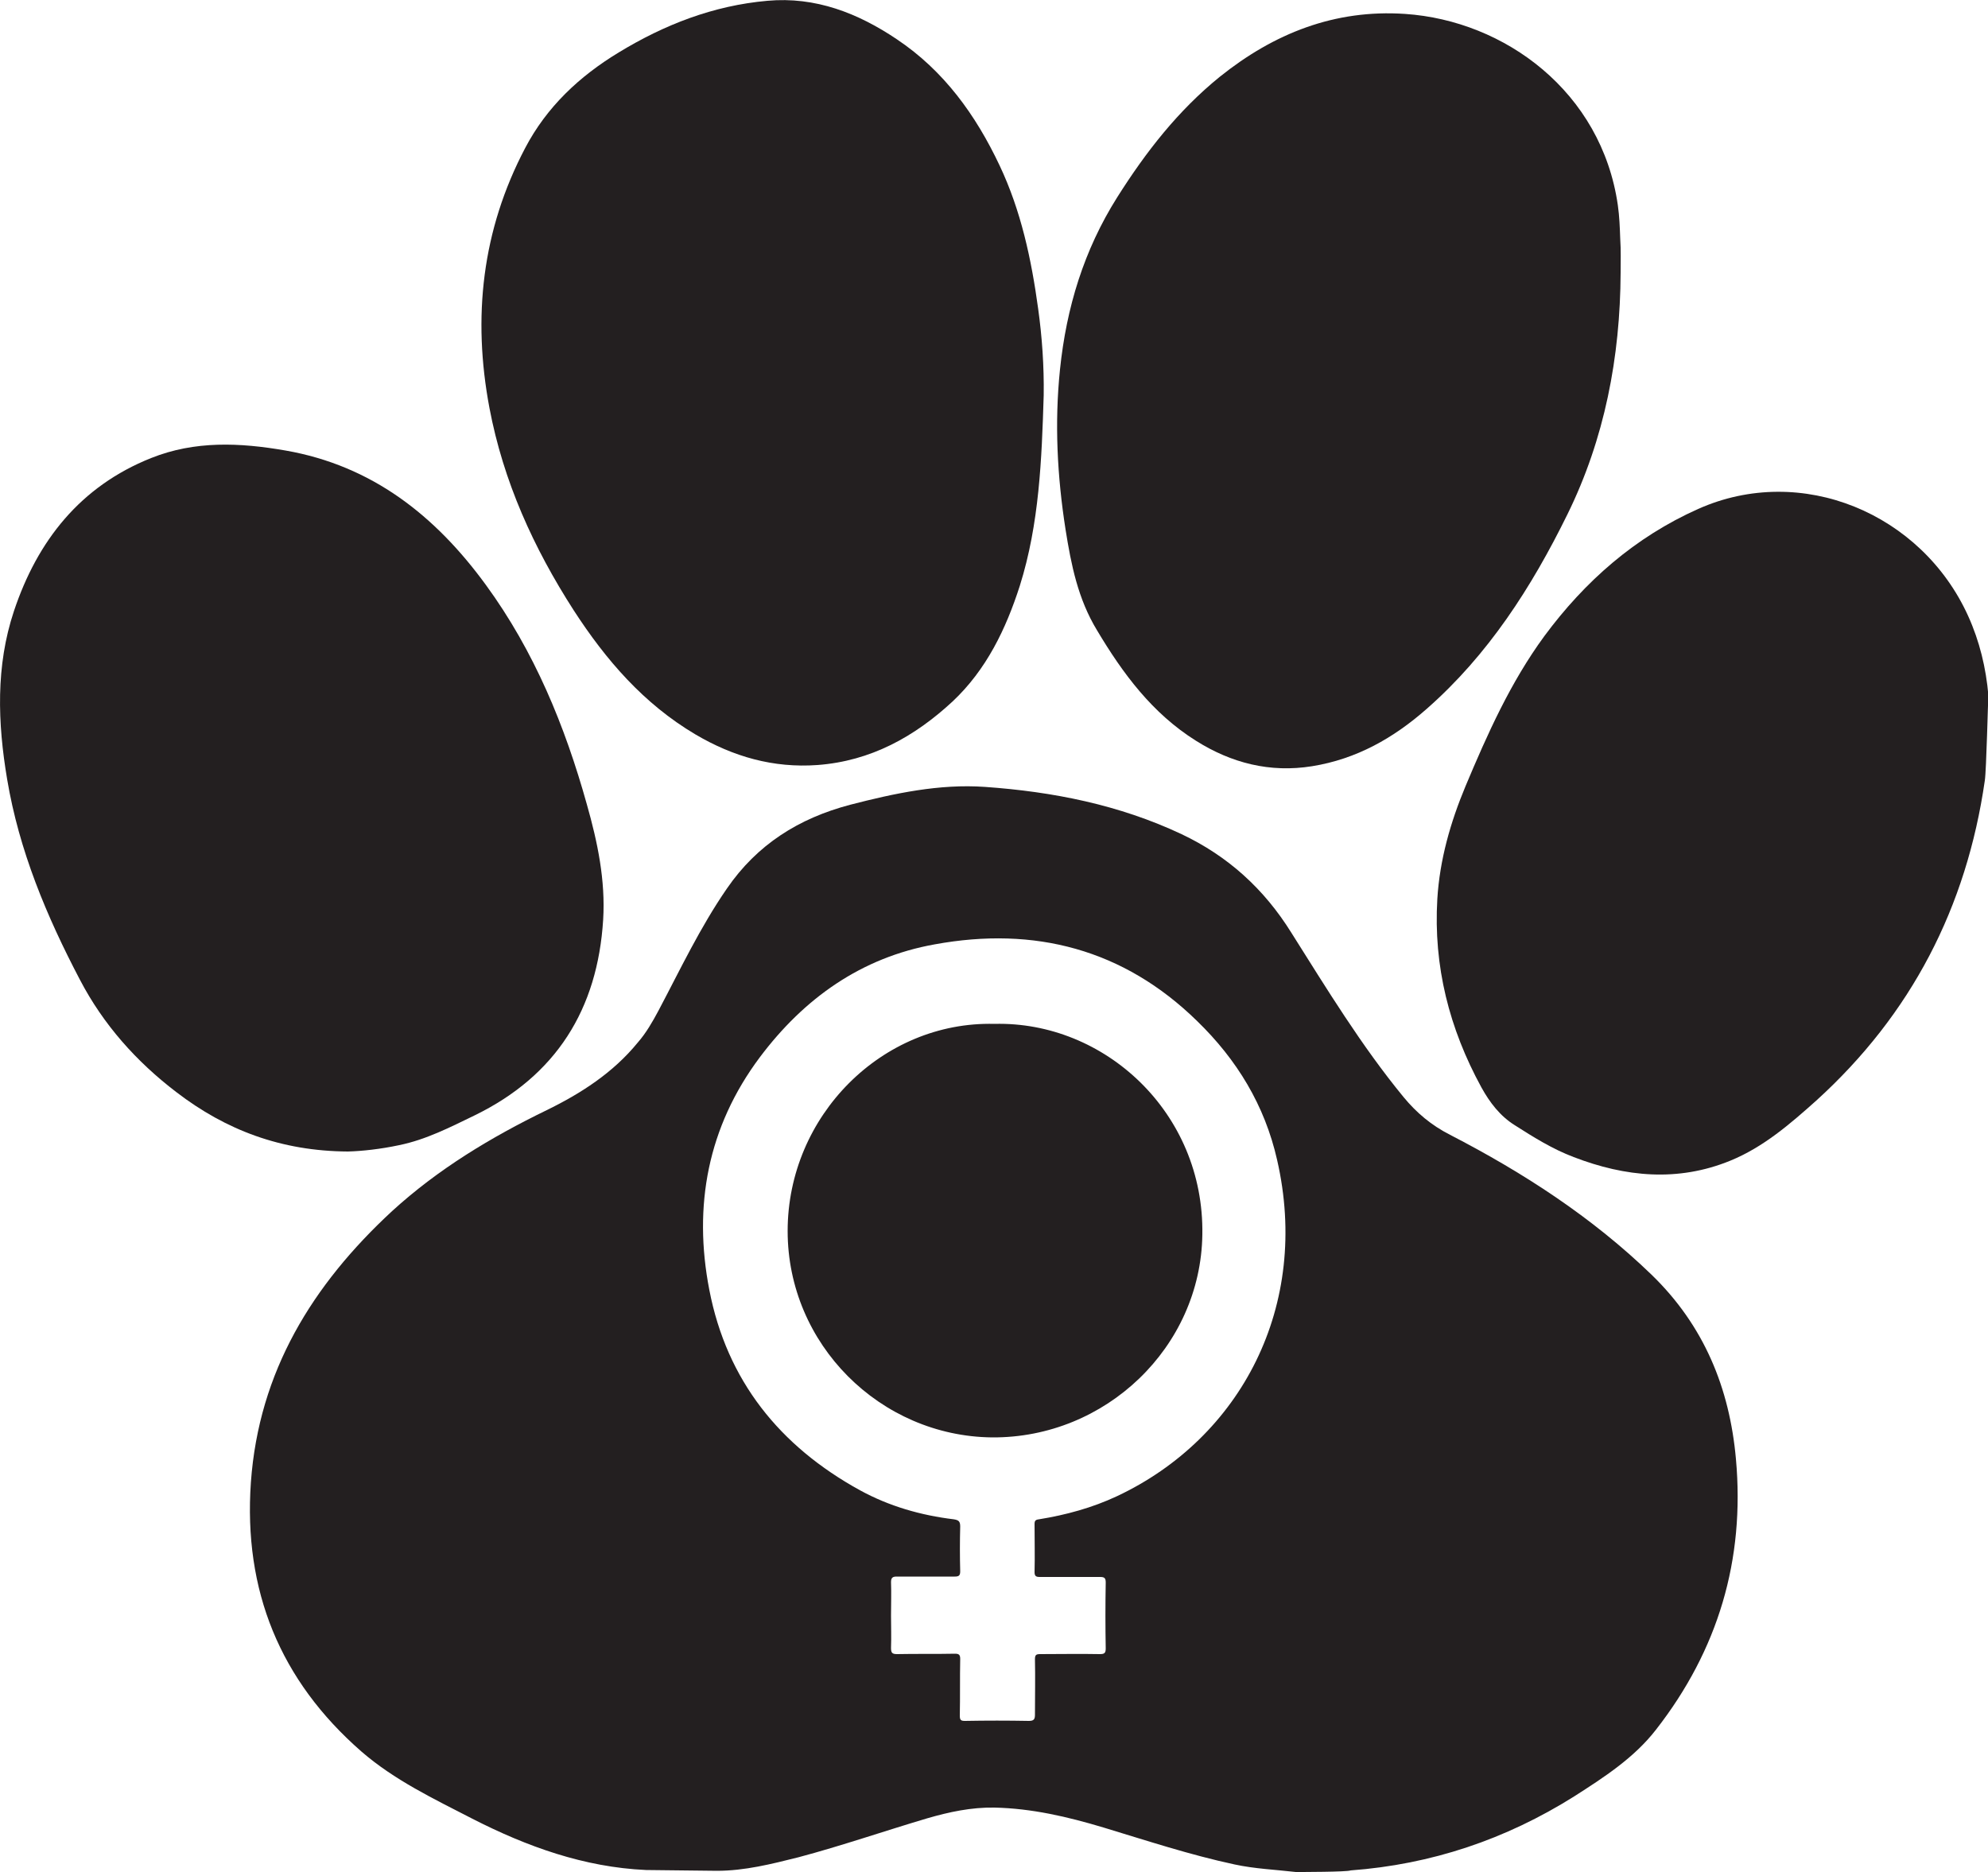 <?xml version="1.0" encoding="utf-8"?>
<!-- Generator: Adobe Illustrator 19.0.0, SVG Export Plug-In . SVG Version: 6.00 Build 0)  -->
<svg version="1.1" id="Camada_1" xmlns="http://www.w3.org/2000/svg" xmlns:xlink="http://www.w3.org/1999/xlink" x="0px" y="0px"
	 viewBox="0 0 500 470.9" style="enable-background:new 0 0 500 470.9;" xml:space="preserve">
<style type="text/css">
	.st0{fill:#231F20;}
</style>
<g id="XMLID_90_">
	<path id="XMLID_104_" class="st0" d="M250.1,257.5c-28.2-0.7-52,23.1-52,52.1c0,28.5,23.3,51.6,51.4,51.9
		c28.6,0.2,52.5-22.7,52.9-51C302.9,279.8,277.8,256.8,250.1,257.5z M436.6,366.9c-1.6-17.8-8-33.5-21.2-46.3
		c-15-14.5-32.3-25.7-50.7-35.2c-4.7-2.4-8.4-5.5-11.7-9.5c-10.6-12.9-19.3-27.2-28.2-41.3c-6.9-11.1-16-19.3-27.6-24.8
		c-15.7-7.4-32.4-10.7-49.5-11.9c-11.4-0.8-22.7,1.6-33.9,4.5c-12.9,3.4-23.4,10-31,21.1c-6.7,9.7-11.7,20.3-17.2,30.7
		c-1.5,2.8-3.1,5.6-5.2,8c-6.2,7.6-14.3,12.8-22.9,17c-14,6.8-27.3,14.8-38.9,25.4c-20,18.5-33.5,40.3-35.5,68.2
		c-1.9,27.2,7.3,49.8,27.8,67.7c8.3,7.2,18.2,11.9,27.9,16.9c13.7,7,28.1,12.2,43.7,12.9c0.3,0,17.5,0.2,17.8,0.2
		c7,0,13.7-1.7,20.5-3.4c10.9-2.9,21.6-6.6,32.4-9.8c5.5-1.6,11.1-2.8,16.9-2.7c9.4,0.2,18.4,2.3,27.4,5c10.9,3.3,21.8,6.9,33,9.3
		c5.1,1.1,10.2,1.3,15.4,1.9c1.1,0,12.9,0,13.8-0.4c20.3-1.5,39-7.8,56.2-18.6c7.5-4.8,15.1-9.7,20.6-16.8
		C432.1,415,438.9,392.3,436.6,366.9z M280.9,376.3c-6.2,2.9-12.8,4.7-19.6,5.8c-0.9,0.1-1.1,0.4-1.1,1.2c0,4,0.1,8.1,0,12.1
		c0,1,0.4,1.2,1.3,1.2c5.1,0,10.1,0,15.2,0c1.1,0,1.4,0.3,1.4,1.4c-0.1,5.5-0.1,11.1,0,16.6c0,1.2-0.4,1.4-1.5,1.4c-5-0.1-10,0-15,0
		c-1,0-1.3,0.2-1.3,1.3c0.1,4.6,0,9.3,0,13.9c0,1.1-0.2,1.6-1.5,1.6c-5.4-0.1-10.7-0.1-16.1,0c-1,0-1.3-0.2-1.3-1.3
		c0.1-4.8,0-9.5,0.1-14.3c0-1-0.3-1.3-1.3-1.3c-4.9,0.1-9.7,0-14.6,0.1c-1.3,0-1.5-0.4-1.5-1.6c0.1-2.7,0-5.4,0-8.1
		c0-2.8,0.1-5.6,0-8.4c0-1.1,0.4-1.4,1.4-1.4c4.9,0,9.7,0,14.6,0c1,0,1.4-0.2,1.4-1.3c-0.1-3.8-0.1-7.5,0-11.3
		c0-1.3-0.4-1.6-1.6-1.8c-8.3-1-16.3-3.3-23.6-7.3c-20.2-11.1-33.5-27.6-37.9-50.4c-4.1-21.1-0.4-41,12.7-58.5
		c11.1-14.8,25.5-25.1,44-28.4c25.1-4.6,47.5,1.2,66,19.3c10,9.7,17,21.2,20.1,34.9C329.6,328.3,312.2,361.6,280.9,376.3z"/>
	<g id="XMLID_73_">
		<path id="XMLID_102_" class="st0" d="M499.2,196.3c-4.6,31.9-18.5,58.8-42.4,80.5c-6.6,5.9-13.3,11.7-21.6,15.1
			c-13.2,5.4-26.4,4.1-39.4-0.9c-5.3-2-10.1-5-14.8-8c-3.7-2.3-6.3-5.7-8.4-9.5c-8.1-14.8-12.1-30.5-11.1-47.4
			c0.6-9.9,3.3-19.3,7.1-28.4c5.5-13.1,11.3-26.1,19.8-37.7c10.2-13.8,22.8-24.9,38.7-32c26-11.6,56.2,1.1,67.9,26.9
			c2.9,6.4,4.5,13.1,5.1,20C500,175.6,499.6,193.7,499.2,196.3z"/>
		<path id="XMLID_101_" class="st0" d="M262.5,99.4c-0.5,16.1-1.1,32.3-6,47.9c-3.5,10.9-8.4,21.1-16.9,29.1c-9.6,8.9-20.6,15-34,16
			c-11.1,0.8-21.2-2.1-30.7-7.7c-13-7.7-22.5-18.7-30.6-31.2c-10.1-15.7-17.7-32.4-21.2-50.9c-4.3-22.8-1.9-44.7,9-65.4
			c5.4-10.3,13.6-18,23.5-24c11.5-7,23.8-11.8,37.4-13c12.1-1.1,22.8,3.1,32.6,9.7c11.8,7.9,19.8,19,25.8,31.7
			c5.4,11.4,8,23.6,9.7,36C262.1,84.8,262.6,92.1,262.5,99.4z"/>
		<path id="XMLID_99_" class="st0" d="M407.6,68.6c-0.1,21.2-4,41.7-13.4,60.8c-9,18.3-19.9,35.3-35.4,48.9
			c-8.3,7.3-17.6,12.6-28.8,14.4c-10.6,1.7-20.3-0.8-29.2-6.4c-11-6.9-18.4-16.9-24.9-27.8c-4.8-7.9-6.5-16.5-7.9-25.3
			c-2.1-13.4-2.8-26.8-1.4-40.3c1.6-15.5,6-30,14.4-43.3c7.2-11.4,15.3-21.8,25.8-30.3c13.6-10.9,28.9-17,46.6-15.8
			c25.1,1.7,49.4,19.6,53.5,48.1c0.4,2.8,0.5,5.6,0.6,8.4C407.7,63,407.6,65.8,407.6,68.6z"/>
		<path id="XMLID_74_" class="st0" d="M87.5,289.6c-16.8-0.1-30.7-5.4-43.1-14.9c-10.1-7.7-18.4-17-24.3-28.3
			c-8.4-16-15.3-32.5-18.3-50.4c-2.4-14.2-2.9-28.5,1.7-42.3C9.4,136,20.2,122.3,38,115.2c11-4.4,22.3-3.9,33.8-1.9
			c21.8,3.8,37.7,16.4,50.4,33.8c12.2,16.7,19.9,35.5,25.4,55.2c2.7,9.5,4.7,19.1,4.1,29c-1.4,22.5-11.8,39.2-32.3,49.2
			c-6.2,3-12.2,6.1-19,7.5C95.7,289,91.1,289.5,87.5,289.6z"/>
	</g>
</g>
</svg>
